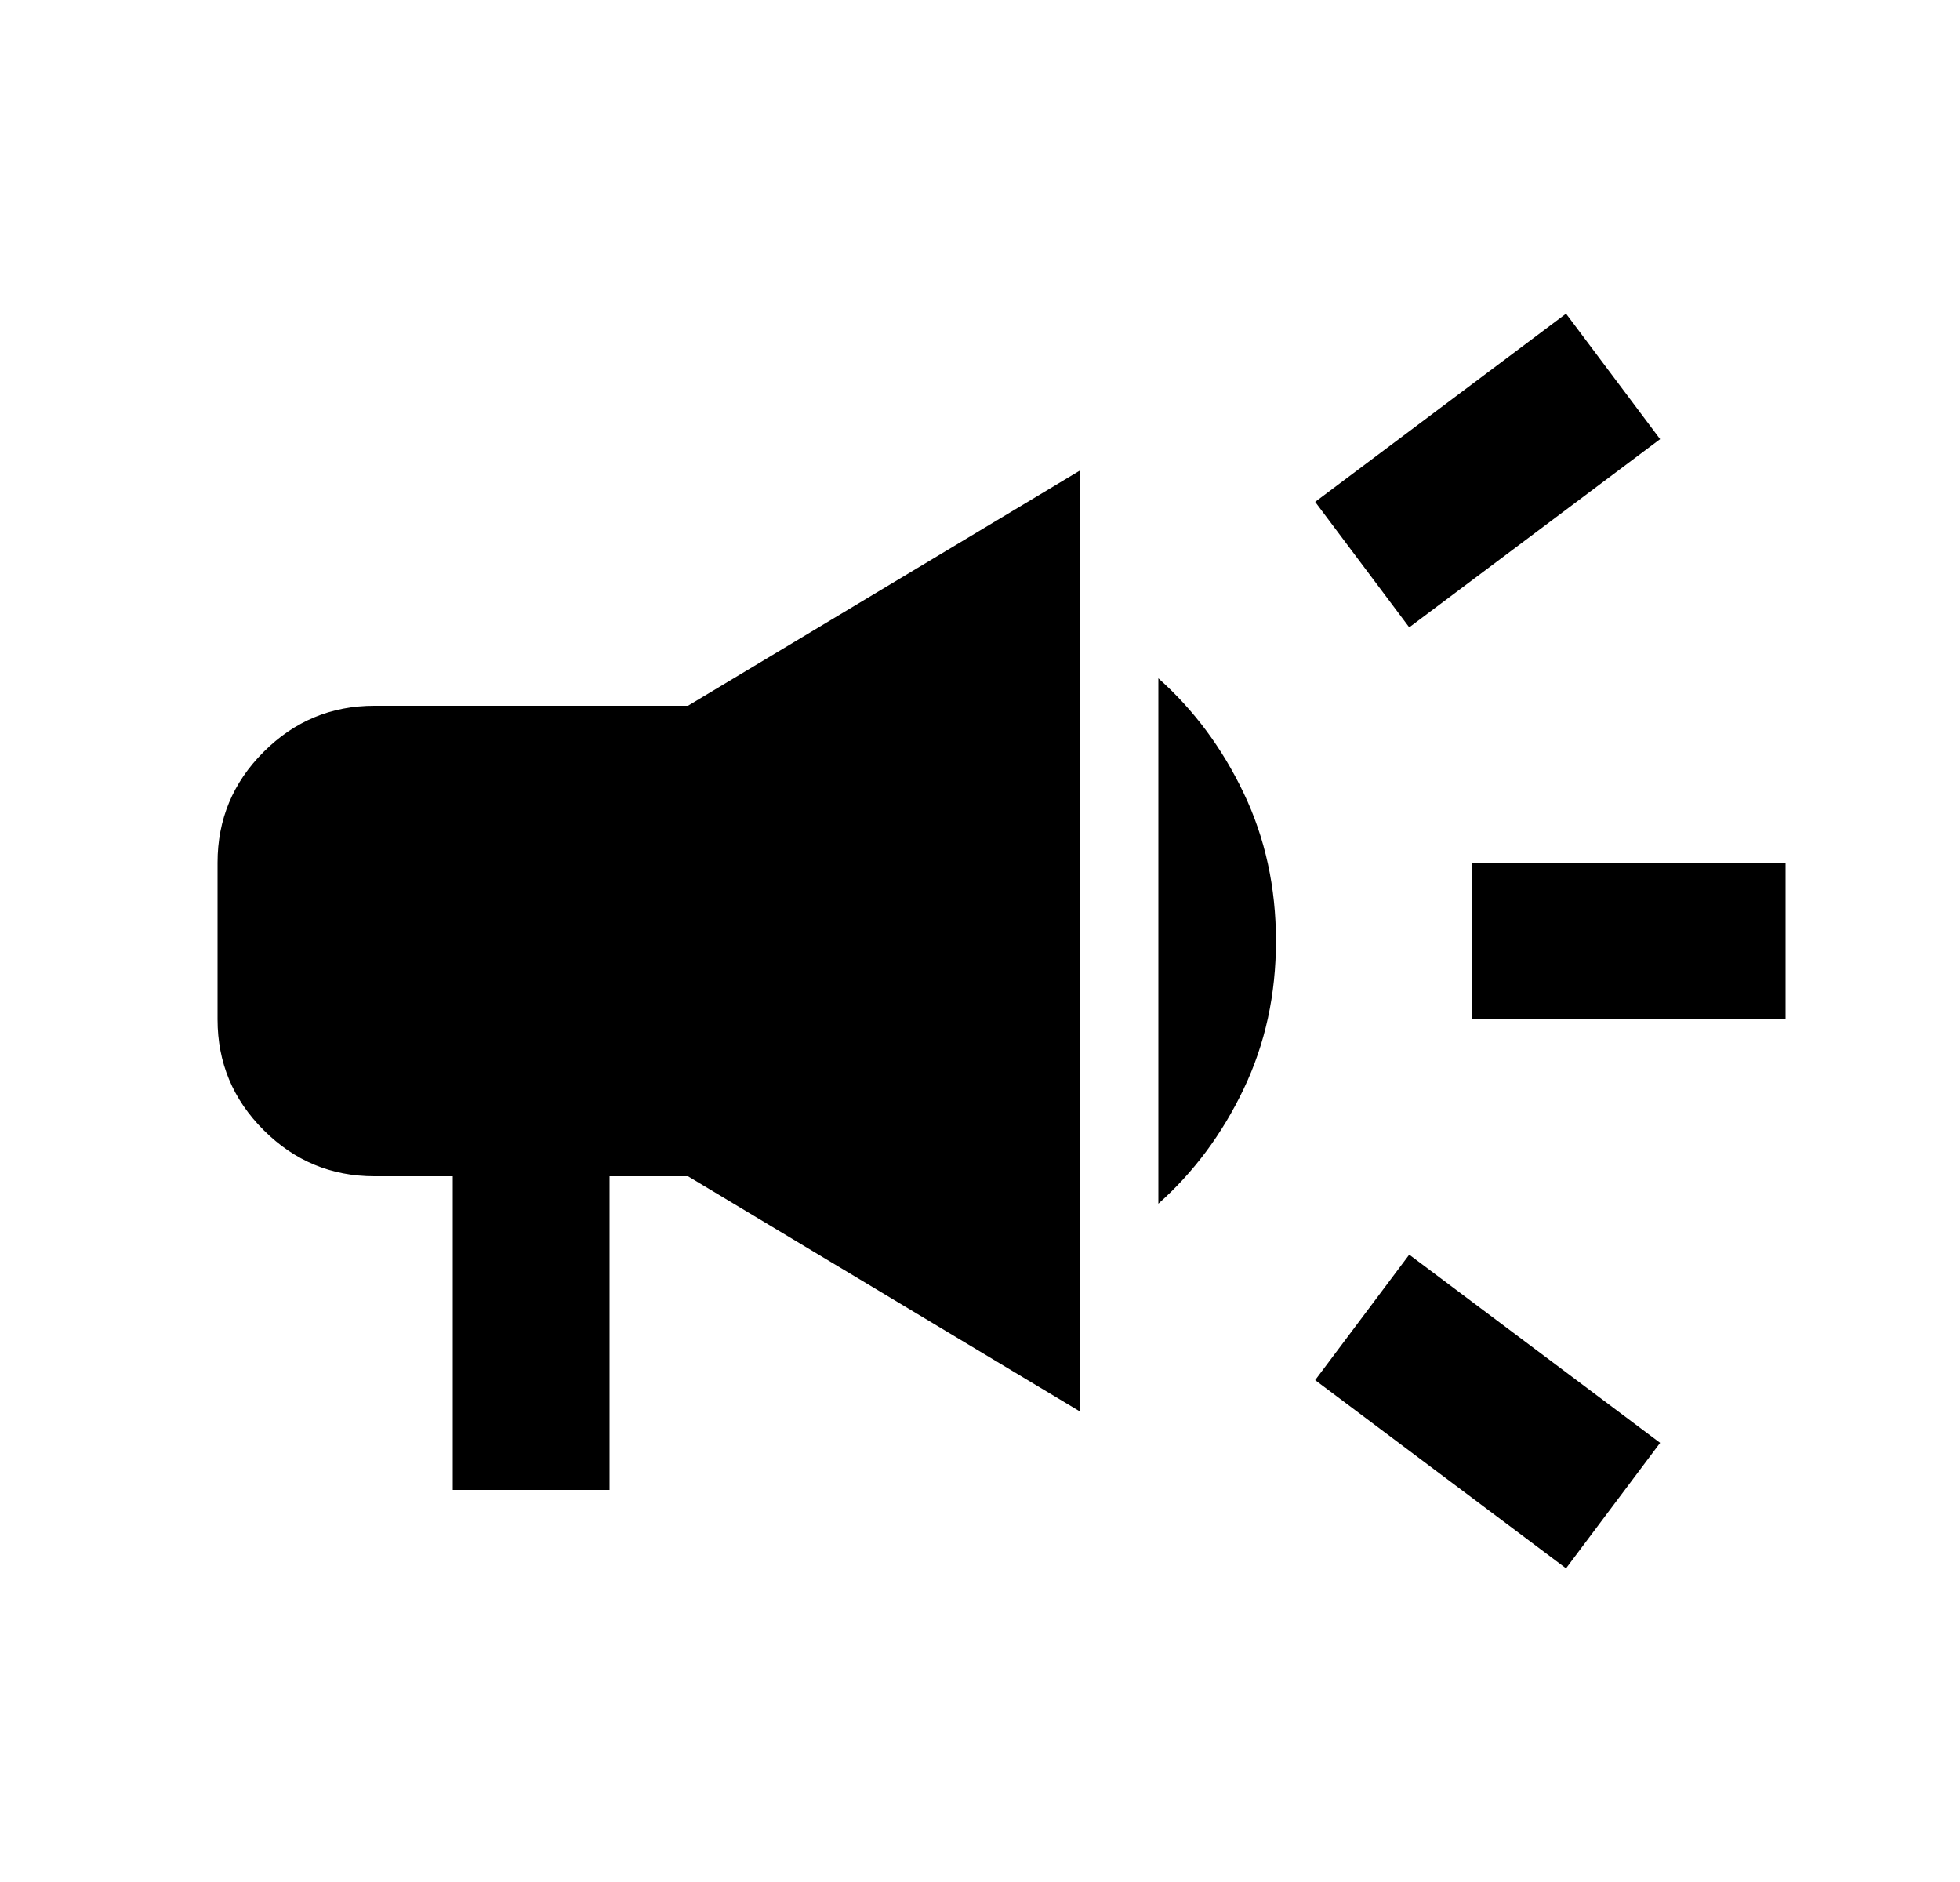 <svg width="25" height="24" viewBox="0 0 25 24" fill="none" xmlns="http://www.w3.org/2000/svg">
<path d="M18.775 13V11H22.775V13H18.775ZM19.975 20L16.775 17.6L17.975 16L21.175 18.4L19.975 20ZM17.975 8L16.775 6.4L19.975 4L21.175 5.6L17.975 8ZM5.775 19V15H4.775C4.225 15 3.755 14.804 3.363 14.412C2.971 14.021 2.775 13.55 2.775 13V11C2.775 10.45 2.971 9.979 3.363 9.588C3.755 9.196 4.225 9 4.775 9H8.775L13.775 6V18L8.775 15H7.775V19H5.775ZM14.775 15.35V8.65C15.225 9.05 15.588 9.537 15.863 10.113C16.138 10.688 16.275 11.317 16.275 12C16.275 12.683 16.138 13.312 15.863 13.887C15.588 14.463 15.225 14.95 14.775 15.35Z" fill="black"/>
</svg>
